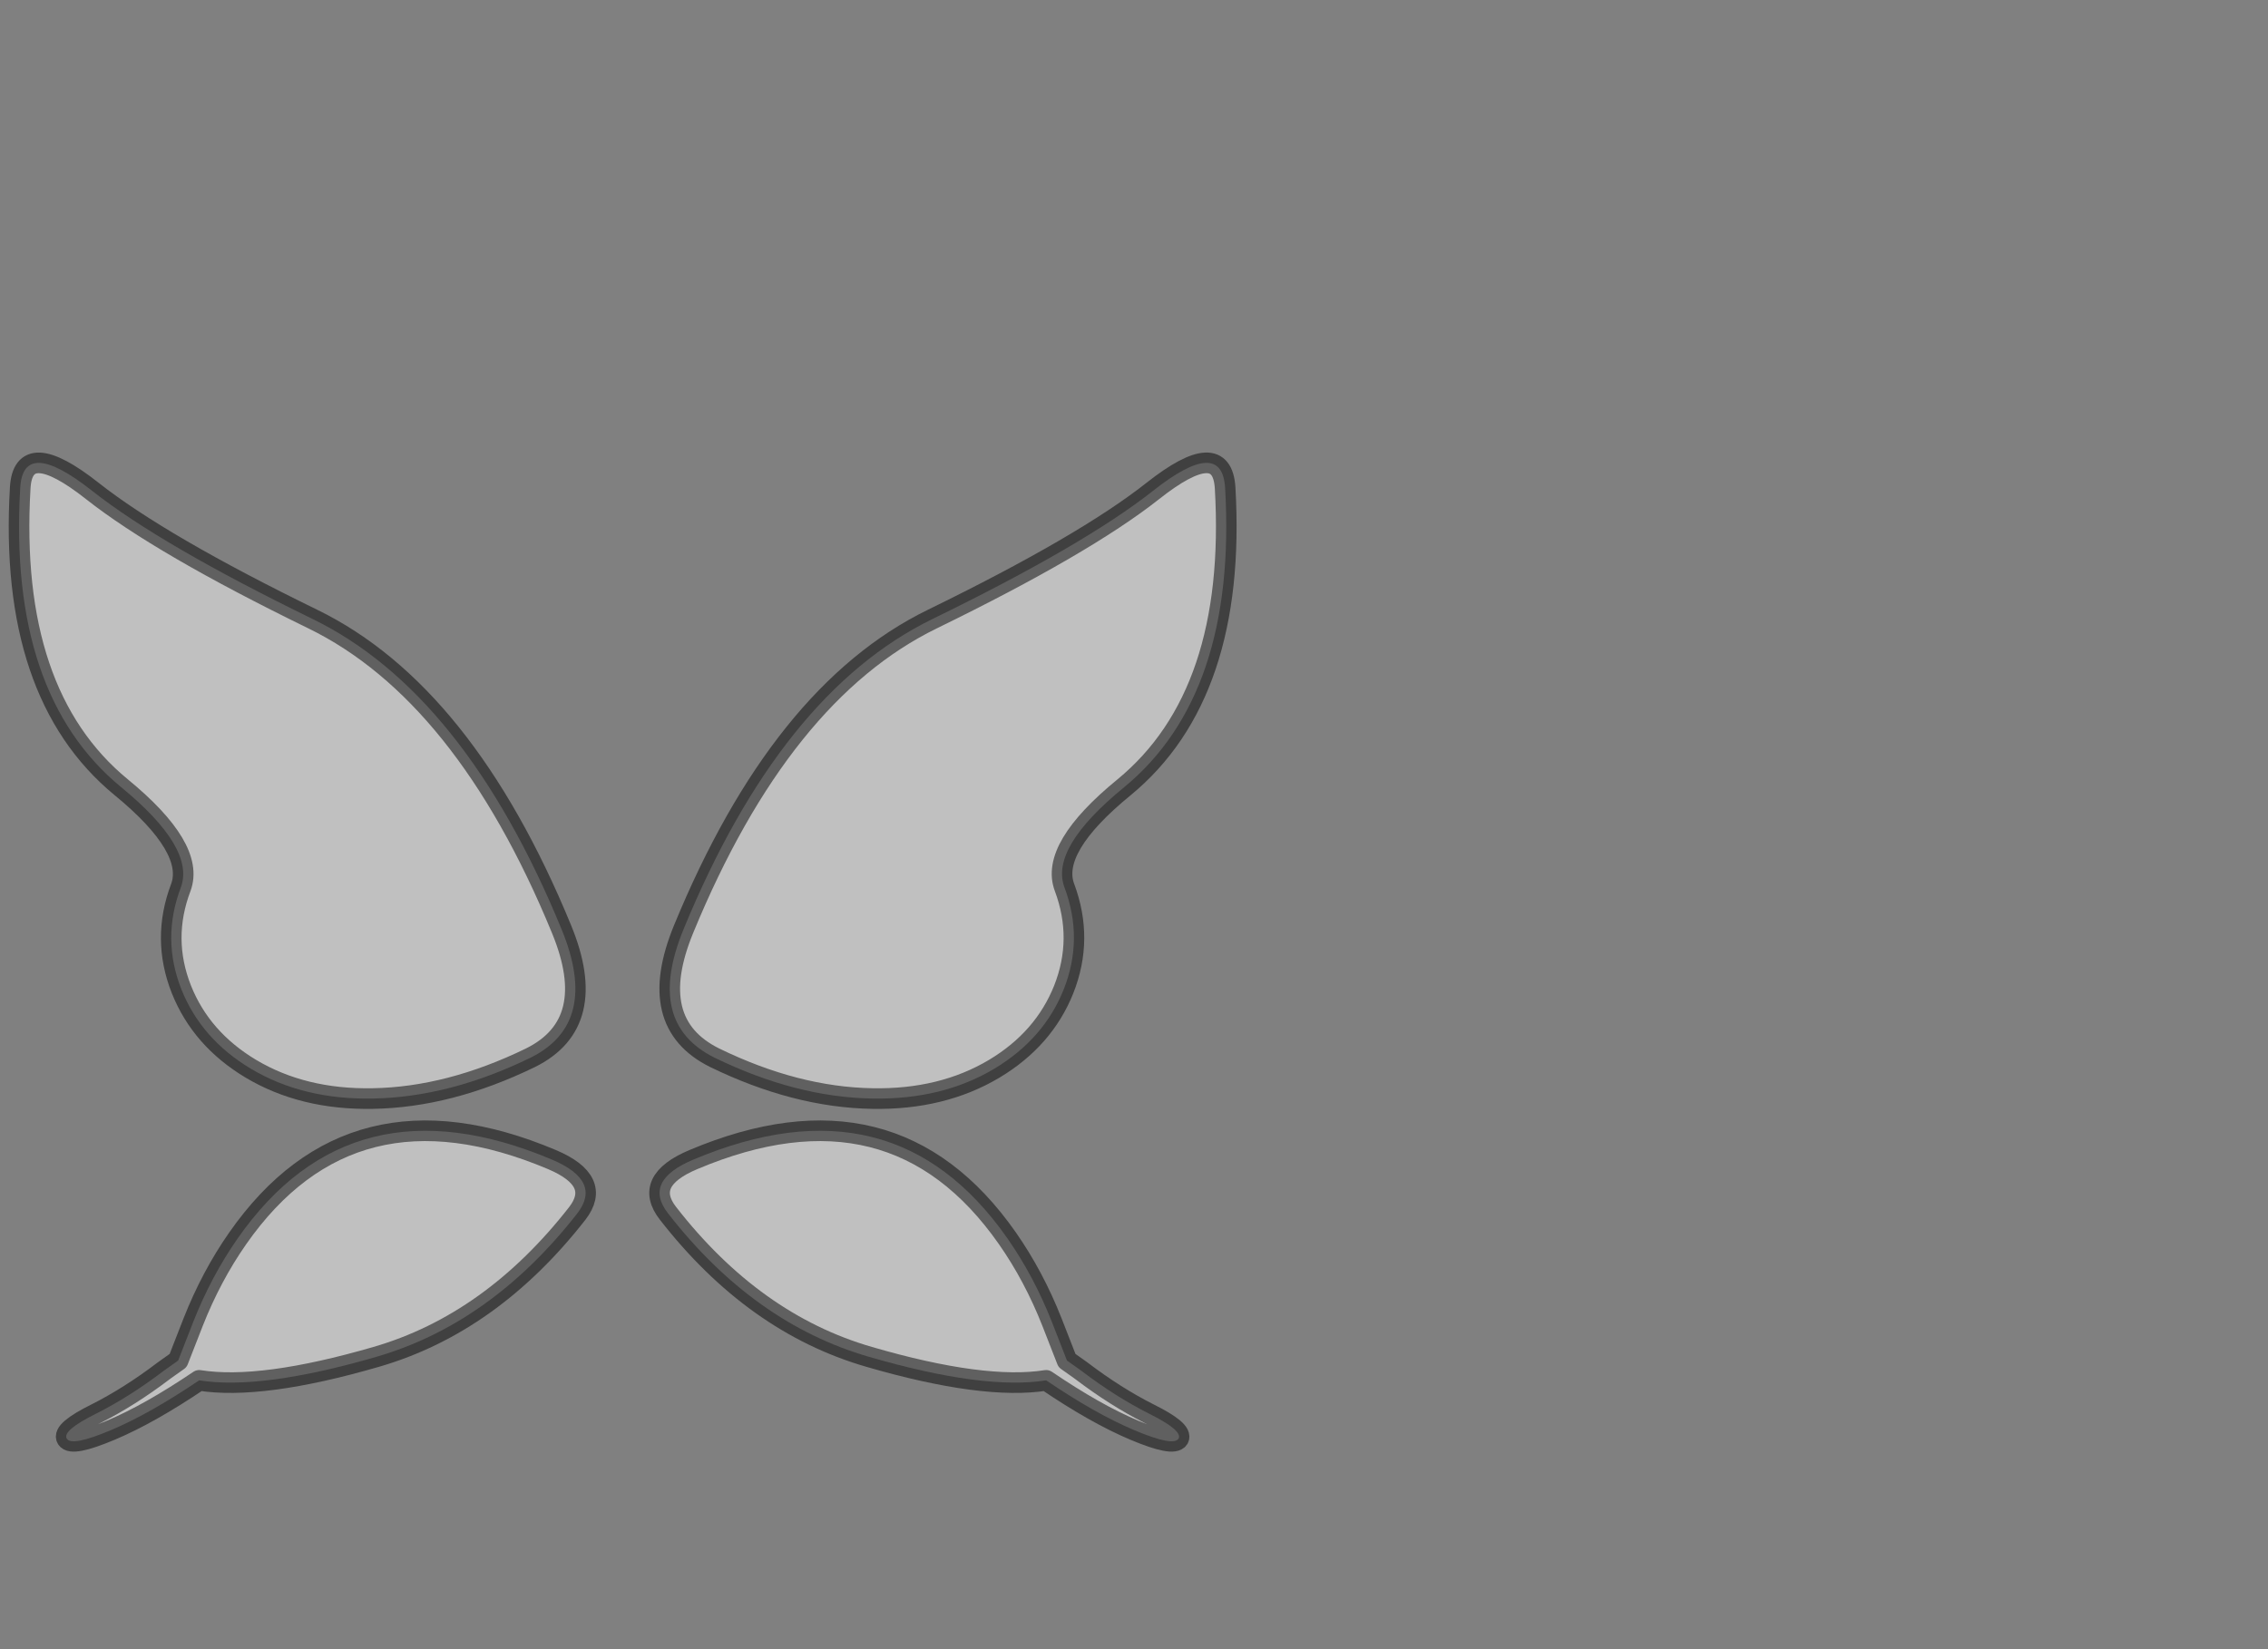 <?xml version="1.0" encoding="utf-8"?>
<!-- Generator: flash2svg, http://dissentgraphics.com/tools/flash2svg -->
<svg xmlns:xlink="http://www.w3.org/1999/xlink" id="sprite.__20250.__20(Wings).__2F85" image-rendering="optimizeSpeed" baseProfile="basic" version="1.1" style="background-color:#ffffff" x="0px" y="0px" width="550px" height="400px" viewBox="0 0 550 400" enable-background="new 0 0 550 400" xmlns="http://www.w3.org/2000/svg">
  <rect x="0" y="0" width="550" height="400" fill="#808080" stroke="none"/>
  <defs transform="matrix(1 0 0 1 0 0) "/>
  <g id="sprite.__20250.__20(Wings).__2F85">
    <g id="Layer.__209">
      <g id="Graphic.__2Fshape.__20196_1" overflow="visible">
        <g id="Layer.__294">
          <g id="shape598">
            <path id="path728" fill="#FFFFFF" fill-opacity="0.502" d="M272.6,190.95 Q300,168.4 297.1,118.35 C296.6,110 290.75,110.25 279.6,119.05 268.45,127.85 250.6,138.2 226.1,150.15 201.6,162.1 181.5,187.15 165.8,225.3 159.5,240.55 162,250.95 173.3,256.55 186.45,262.95 199.2,266.25 211.6,266.45 222.85,266.65 232.7,264.25 241.15,259.2 249.15,254.4 254.75,248 257.95,240 261.2,231.8 261.25,223.55 258.15,215.25 255.75,208.9 260.55,200.8 272.6,190.95z M278.6,342.85 C273.35,340.2 267.85,336.75 262.2,332.45 L261.15,331.7 258.75,330 255.1,320.65 C252.2,313.3 248.6,306.5 244.3,300.35 225.85,273.95 200.5,267.6 168.15,281.25 159.95,284.7 157.9,289.05 162,294.3 175.85,312.1 192.1,323.7 210.75,329.1 229.3,334.5 243.65,336.4 253.7,334.8 261.65,340.2 268.8,344.25 275.1,346.9 281.4,349.55 284.95,350.25 285.8,348.95 286.55,347.65 284.15,345.6 278.6,342.85z"/>
            <path id="path729" fill="none" stroke="#000000" stroke-opacity="0.502" stroke-width="5" stroke-linecap="round" stroke-linejoin="round" d="M272.6,190.95 Q300,168.4 297.1,118.35 C296.6,110 290.75,110.25 279.6,119.05 268.45,127.85 250.6,138.2 226.1,150.15 201.6,162.1 181.5,187.15 165.8,225.3 159.5,240.55 162,250.95 173.3,256.55 186.45,262.95 199.2,266.25 211.6,266.45 222.85,266.65 232.7,264.25 241.15,259.2 249.15,254.4 254.75,248 257.95,240 261.2,231.8 261.25,223.55 258.15,215.25 255.75,208.9 260.55,200.8 272.6,190.95z"/>
            <path id="path730" fill="none" stroke="#000000" stroke-opacity="0.502" stroke-width="5" stroke-linecap="round" stroke-linejoin="round" d="M278.6,342.85 C273.35,340.2 267.85,336.75 262.2,332.45 L261.15,331.7 258.75,330 255.1,320.65 C252.2,313.3 248.6,306.5 244.3,300.35 225.85,273.95 200.5,267.6 168.15,281.25 159.95,284.7 157.9,289.05 162,294.3 175.85,312.1 192.1,323.7 210.75,329.1 229.3,334.5 243.65,336.4 253.7,334.8 261.65,340.2 268.8,344.25 275.1,346.9 281.4,349.55 284.95,350.25 285.8,348.95 286.55,347.65 284.15,345.6 278.6,342.85z"/>
          </g>
        </g>
        <g id="Layer.__295">
          <g id="shape599">
            <path id="path731" fill="#FFFFFF" fill-opacity="0.502" d="M22.35,119.05 Q5.6,105.85 4.9,118.35 C2.95,151.7 11.1,175.9 29.4,190.95 41.4,200.8 46.2,208.9 43.85,215.25 40.7,223.55 40.75,231.8 44,240 47.2,248 52.8,254.4 60.8,259.2 69.25,264.25 79.1,266.65 90.35,266.45 102.75,266.25 115.5,262.95 128.65,256.55 139.95,250.95 142.45,240.55 136.15,225.3 120.45,187.15 100.35,162.1 75.85,150.15 51.35,138.2 33.5,127.85 22.35,119.05z M140,294.3 C144.05,289.05 142,284.7 133.85,281.25 101.5,267.6 76.1,273.95 57.65,300.35 53.35,306.5 49.75,313.3 46.85,320.65 L43.2,330 40.8,331.7 39.75,332.45 C34.1,336.75 28.6,340.2 23.35,342.85 17.8,345.6 15.4,347.65 16.2,348.95 17,350.25 20.55,349.55 26.85,346.9 33.15,344.25 40.3,340.2 48.3,334.8 58.35,336.4 72.65,334.5 91.25,329.1 109.85,323.7 126.1,312.1 140,294.3z"/>
            <path id="path732" fill="none" stroke="#000000" stroke-opacity="0.502" stroke-width="5" stroke-linecap="round" stroke-linejoin="round" d="M22.35,119.05 Q5.6,105.85 4.9,118.35 C2.95,151.7 11.1,175.9 29.4,190.95 41.4,200.8 46.2,208.9 43.85,215.25 40.7,223.55 40.75,231.8 44,240 47.2,248 52.8,254.4 60.8,259.2 69.25,264.25 79.1,266.65 90.35,266.45 102.75,266.25 115.5,262.95 128.65,256.55 139.95,250.95 142.45,240.55 136.15,225.3 120.45,187.15 100.35,162.1 75.85,150.15 51.35,138.2 33.5,127.85 22.35,119.05z"/>
            <path id="path733" fill="none" stroke="#000000" stroke-opacity="0.502" stroke-width="5" stroke-linecap="round" stroke-linejoin="round" d="M140,294.3 C144.05,289.05 142,284.7 133.85,281.25 101.5,267.6 76.1,273.95 57.65,300.35 53.35,306.5 49.75,313.3 46.85,320.65 L43.2,330 40.8,331.7 39.75,332.45 C34.1,336.75 28.6,340.2 23.35,342.85 17.8,345.6 15.4,347.65 16.2,348.95 17,350.25 20.55,349.55 26.85,346.9 33.15,344.25 40.3,340.2 48.3,334.8 58.35,336.4 72.65,334.5 91.25,329.1 109.85,323.7 126.1,312.1 140,294.3z"/>
          </g>
        </g>
      </g>
    </g>
  </g>
</svg>